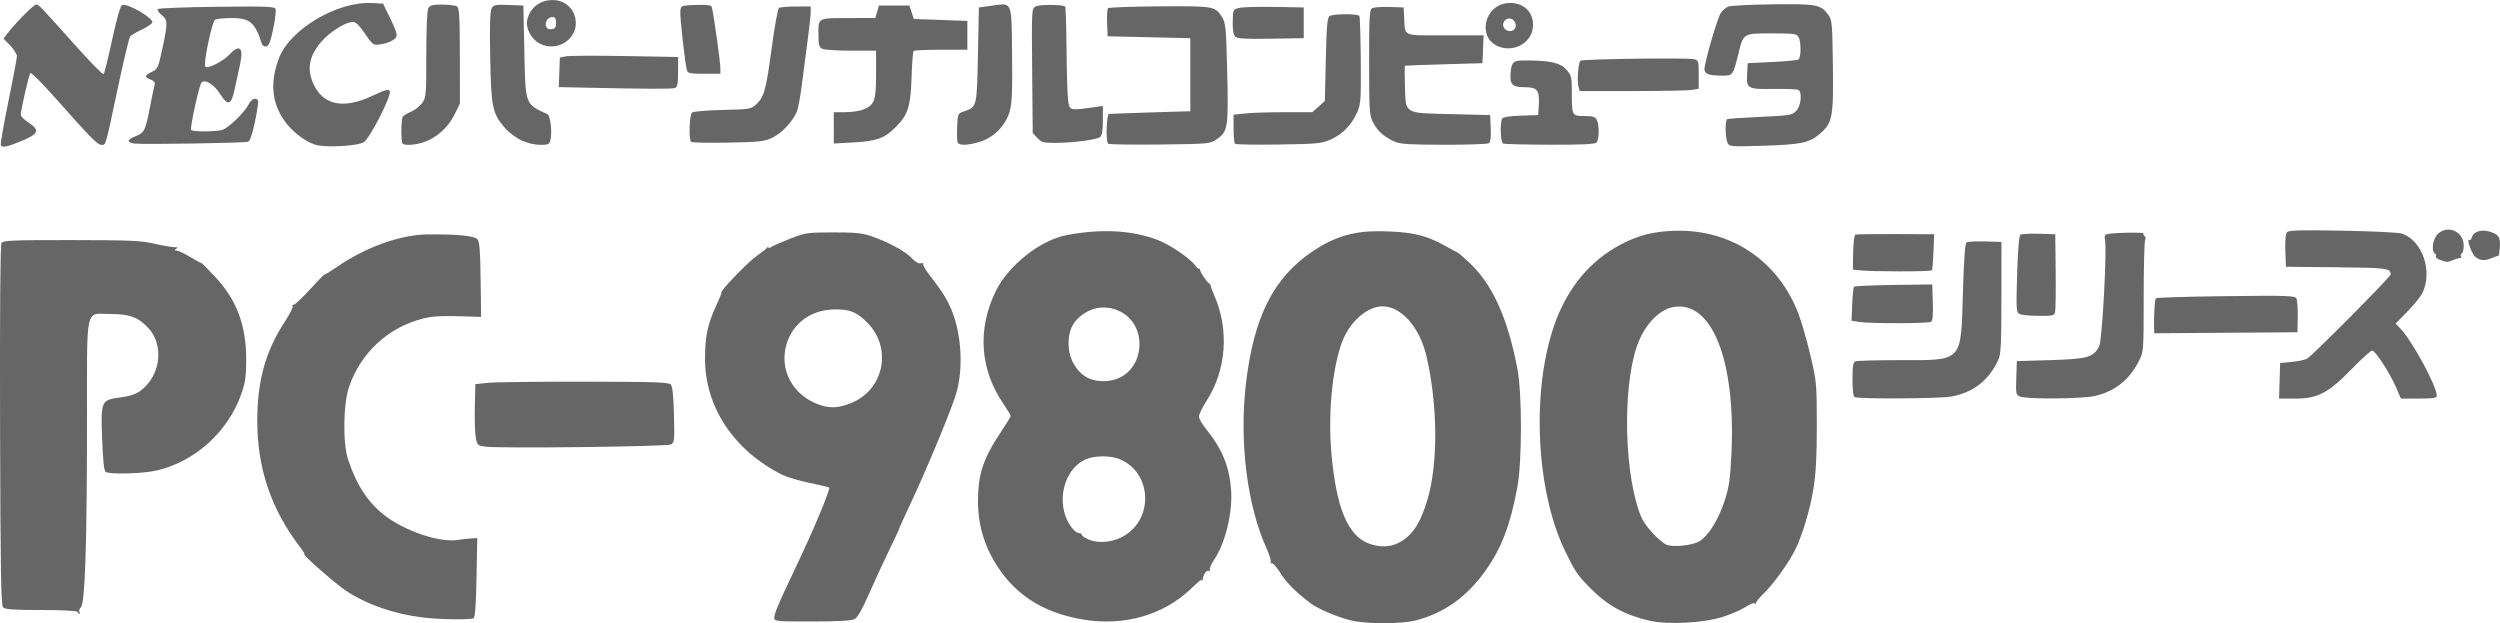 <?xml version="1.0" encoding="UTF-8"?>
<svg version="1.1" viewBox="0 0 1219.4 303.96" xmlns="http://www.w3.org/2000/svg" xmlns:cc="http://creativecommons.org/ns#" xmlns:dc="http://purl.org/dc/elements/1.1/" xmlns:rdf="http://www.w3.org/1999/02/22-rdf-syntax-ns#">
<path d="m660.93 303.04c-5.871-0.976-17.445-5.621-21.396-8.586-7.516-5.641-11.888-9.998-14.978-14.926-1.865-2.975-3.827-5.139-4.36-4.81-0.533 0.329-0.697 0.16-0.366-0.377 0.332-0.537-0.611-3.66-2.095-6.942-9.418-20.823-13.311-51.871-10.039-80.045 3.823-32.915 13.48-52.021 32.835-64.966 10.219-6.835 19.763-9.705 31.954-9.611 15.439 0.12 22.945 1.781 32.526 7.197 3.092 1.748 5.773 3.178 5.957 3.178 0.184 0 2.516 2.004 5.182 4.453 11.664 10.716 19.089 26.899 23.98 52.266 2.304 11.95 2.298 45.127-0.011 57.656-3.364 18.256-7.596 29.474-15.229 40.367-9.187 13.11-20.458 21.192-34.555 24.775-6.11 1.553-21.156 1.743-29.406 0.371zm21.202-38.24c6.691-3.442 10.611-9.314 14.144-21.191 5.22-17.544 5.026-46.004-0.473-69.73-3.325-14.345-12.34-24.53-21.647-24.457-6.348 0.05-13.93 5.913-18.025 13.939-5.715 11.203-8.628 36.136-6.734 57.647 2.367 26.89 8.062 40.476 18.529 44.207 5.1 1.818 10.15 1.67 14.206-0.416zm122.45 37.964c-12.065-2.766-20.658-7.498-28.973-15.954-6.163-6.267-7.37-8.05-12.243-18.087-14.129-29.099-16.489-77.567-5.348-109.85 6.283-18.209 17.389-31.69 32.708-39.704 8.707-4.555 16.151-6.391 26.828-6.615 27.171-0.57 49.806 14.785 59.648 40.464 1.511 3.942 4.138 13.073 5.839 20.292 2.998 12.726 3.093 13.752 3.124 33.75 0.023 15.164-0.402 23.392-1.608 31.074-1.623 10.341-5.549 23.364-9.203 30.526-3.219 6.309-10.221 16.015-14.739 20.431-2.374 2.32-4.215 4.566-4.091 4.992 0.124 0.425-0.199 0.51-0.719 0.189s-2.534 0.502-4.476 1.829c-1.943 1.327-6.907 3.485-11.032 4.796-9.428 2.997-26.824 3.906-35.714 1.868zm24.225-38.7c4.379-2.535 9.353-10.481 12.38-19.776 2.209-6.783 2.732-10.408 3.334-23.106 2.158-45.49-9.595-74.938-28.495-71.393-6.927 1.3-14.045 8.922-17.493 18.734-7.359 20.938-6.299 63.959 2.065 83.807 1.777 4.216 8.829 11.861 12.334 13.372 3.083 1.329 12.414 0.366 15.874-1.638zm-451.17 37.332c0-1.941 1.948-6.67 7.966-19.338 7.861-16.549 10.721-22.892 14.999-33.272 2.385-5.786 4.146-10.711 3.913-10.944-0.233-0.233-4.581-1.272-9.662-2.311-5.081-1.038-11.139-2.846-13.462-4.017-23.429-11.815-37.504-32.975-37.504-56.384 0-10.864 1.206-16.776 5.201-25.494 1.713-3.738 2.963-6.797 2.778-6.797-1.526 0 12.941-15.104 17.334-18.096 2.32-1.581 4.529-3.324 4.907-3.873 0.379-0.55 0.695-0.631 0.703-0.181 7e-3 0.45 0.542 0.401 1.186-0.108 0.645-0.509 4.758-2.334 9.141-4.055 7.657-3.007 8.482-3.131 21.094-3.174 10.348-0.035 14.216 0.321 18.281 1.683 8.252 2.765 16.911 7.4 20.057 10.736 1.798 1.908 3.54 2.927 4.554 2.666 0.903-0.233 1.438-0.093 1.189 0.31-0.249 0.403 0.91 2.534 2.577 4.736 6.622 8.748 7.46 9.987 9.717 14.368 5.949 11.543 7.658 29.434 4.108 42.987-1.879 7.174-14.487 37.649-23.335 56.404-2.643 5.601-4.804 10.396-4.804 10.655s-2.289 5.169-5.086 10.91c-2.797 5.742-7.201 15.291-9.787 21.22-3.183 7.301-5.4 11.155-6.867 11.939-1.507 0.805-7.806 1.162-20.682 1.172-17.477 0.013-18.516-0.085-18.516-1.742zm38.398-105.21c15.408-6.813 19.014-26.808 7.002-38.82-5.223-5.223-8.456-6.529-15.951-6.445-11.462 0.129-20.426 6.653-23.48 17.088-3.642 12.445 3.102 24.846 15.998 29.42 5.468 1.939 10.011 1.596 16.431-1.243zm112.22 105.99c-17.237-2.893-30.041-10.155-39.131-22.195-8.093-10.719-12.084-22.413-12.101-35.454-0.018-13.347 2.581-21.061 11.618-34.489 2.369-3.521 4.308-6.743 4.308-7.16s-1.529-2.982-3.398-5.698c-11.605-16.87-12.973-36.617-3.827-55.231 6.149-12.515 21.654-24.784 34.435-27.248 16.74-3.228 31.802-2.453 44.387 2.284 6.168 2.322 16.153 9.139 18.689 12.76 0.708 1.011 1.567 1.631 1.907 1.376 0.34-0.255 0.421-0.194 0.178 0.135-0.45 0.61 2.961 5.969 4.46 7.008 0.456 0.315 0.805 0.837 0.776 1.16-0.029 0.322 0.817 2.596 1.879 5.051 7.201 16.657 5.664 36.248-4.022 51.233-1.974 3.055-3.59 6.395-3.59 7.422 0 1.027 1.411 3.598 3.135 5.714 8.027 9.848 11.615 18.402 12.509 29.825 0.871 11.127-2.733 26.15-8.225 34.287-1.517 2.248-2.477 4.545-2.132 5.103 0.364 0.588 0.192 0.746-0.408 0.375-0.572-0.354-1.546 0.315-2.178 1.496-0.629 1.175-0.966 2.206-0.75 2.292 0.216 0.086 8e-3 0.508-0.461 0.938-0.502 0.459-0.554 0.263-0.126-0.476 0.4-0.691-1.958 1.315-5.24 4.458-13.481 12.911-32.691 18.393-52.693 15.036zm18.887-40.175c15.685-8.002 15.097-31.305-0.96-38.012-4.441-1.855-11.998-1.867-16.404-0.026-9.242 3.861-13.939 16.781-10.078 27.722 1.559 4.418 4.71 8.348 6.694 8.348 0.684 0 1.243 0.377 1.243 0.837 0 0.46 1.582 1.518 3.516 2.35 4.363 1.877 10.897 1.379 15.99-1.219zm-0.67-77.949c11.955-6.099 12.563-24.702 1.03-31.497-5.59-3.293-12.058-3.427-17.49-0.362-6.572 3.708-9.274 9.022-8.718 17.142 0.437 6.382 3.976 12.151 9.14 14.898 4.367 2.323 11.283 2.245 16.038-0.181zm-339.93 117.16c-14.067-1.65-27.463-6.275-37.706-13.018-5.063-3.333-21.623-17.844-20.364-17.844 0.314 0-0.638-1.582-2.117-3.516-14.18-18.545-20.944-38.621-20.874-61.957 0.057-19.128 4.057-33.563 13.165-47.515 2.559-3.921 4.403-7.535 4.096-8.031-0.307-0.496-0.13-0.786 0.393-0.645 0.523 0.142 4.14-3.234 8.038-7.501 3.898-4.267 7.088-7.539 7.088-7.272 0 0.267 2.848-1.476 6.328-3.874 13.744-9.47 30.749-15.563 43.828-15.703 14.23-0.153 22.928 0.664 24.401 2.292 1.089 1.203 1.423 5.298 1.611 19.729l0.238 18.211-11.301-0.335c-8.177-0.243-12.9 0.074-17.086 1.146-16.966 4.346-30.282 16.636-36.004 33.229-2.909 8.434-3.137 27.802-0.422 35.804 4.3 12.672 9.851 21 18.201 27.304 9.774 7.38 26.113 12.883 34.717 11.695 2.417-0.334 5.66-0.691 7.207-0.793l2.812-0.186-0.357 19.194c-0.237 12.75-0.709 19.425-1.406 19.882-1.342 0.881-15.959 0.705-24.486-0.296zm-168.75-2.737c-0.352-0.57-7.331-0.938-17.801-0.938-13.125 0-17.52-0.298-18.475-1.254-1.025-1.025-1.295-17.208-1.482-88.828-0.145-55.618 0.104-88.088 0.684-88.981 0.784-1.207 5.592-1.401 33.993-1.371 28.669 0.031 34.081 0.265 40.581 1.758 4.125 0.947 8.514 1.71 9.753 1.695 1.671-0.02 1.913 0.189 0.938 0.806-1.093 0.692-1.069 0.835 0.146 0.847 0.804 8e-3 3.862 1.46 6.797 3.227 2.934 1.767 5.335 3.055 5.335 2.861 0-0.193 2.889 2.7 6.419 6.43 10.728 11.334 15.461 23.905 15.412 40.933-0.023 8.101-0.449 11.031-2.405 16.55-6.55 18.48-22.563 32.941-41.28 37.281-6.69 1.551-22.753 1.999-24.813 0.691-0.854-0.542-1.367-5.222-1.782-16.25-0.684-18.194-0.427-18.815 8.27-20.005 6.611-0.904 9.16-1.928 12.375-4.967 8.096-7.654 9.098-20.975 2.156-28.679-4.912-5.452-9.239-7.121-18.455-7.121-12.937 0-11.671-5.791-11.714 53.597-0.043 59.446-0.972 87.434-2.971 89.433-0.732 0.732-1.068 1.756-0.747 2.276s0.373 0.945 0.115 0.945-0.729-0.422-1.048-0.938zm199.26-80.599c-3.996-0.473-4.215-0.66-4.949-4.212-0.422-2.045-0.65-8.794-0.506-15l0.262-11.283 6.094-0.644c3.352-0.354 24.547-0.613 47.102-0.574 35.412 0.061 41.169 0.264 42.188 1.49 0.788 0.949 1.286 5.853 1.5 14.791 0.299 12.479 0.198 13.438-1.508 14.351-1.933 1.034-82.427 1.999-90.181 1.081zm667.7-24.153c-0.818-0.283-1.172-2.898-1.172-8.664 0-6.666 0.286-8.369 1.483-8.828 0.816-0.313 10.631-0.569 21.811-0.569 30.755 0 29.567 1.283 30.562-33.012 0.472-16.259 1.029-23.924 1.775-24.412 0.598-0.391 4.673-0.603 9.056-0.472l7.969 0.239-0.024 27.188c-0.021 23.211-0.249 27.667-1.563 30.469-4.695 10.014-12.371 15.93-23.095 17.797-5.686 0.99-44.074 1.207-46.802 0.264zm80.588-0.291c-2.039-0.819-2.133-1.271-1.875-9.081l0.271-8.22 16.406-0.481c18.223-0.535 21.182-1.401 23.82-6.978 1.436-3.036 3.817-47.81 2.757-51.861-0.338-1.294-0.063-2.237 0.738-2.527 2.175-0.788 18.556-1.148 18.092-0.398-0.241 0.39 0 0.978 0.53 1.307 0.532 0.329 0.645 1.097 0.25 1.705-0.395 0.609-0.718 13.131-0.718 27.826 0 25.853-0.069 26.856-2.116 30.966-4.721 9.476-11.706 15.105-21.652 17.446-6.074 1.43-33.132 1.649-36.503 0.295zm126.56-7.692 0.27-8.672 5.625-0.541c3.094-0.298 6.469-1.006 7.5-1.573 2.51-1.381 40.785-39.932 40.767-41.062-0.05-3.078-1.507-3.273-26.304-3.523l-24.775-0.251-0.274-7.788c-0.165-4.691 0.136-8.282 0.757-9.03 0.828-0.997 6.149-1.152 26.992-0.782 14.279 0.253 27.286 0.87 28.904 1.371 10.128 3.137 15.453 18.539 10.1 29.211-0.836 1.667-4.093 5.66-7.238 8.874l-5.718 5.843 2.438 2.595c5.925 6.306 17.632 27.997 17.632 32.669 0 1.056-1.814 1.332-8.753 1.332h-8.753l-2.403-5.569c-3.014-6.985-10.109-17.868-11.648-17.868-0.637 0-5.083 4.027-9.879 8.949-11.507 11.809-16.622 14.488-27.655 14.488h-7.854l0.27-8.672zm-61.211-25.301c-0.204-5.851 0.276-14.383 0.841-14.954 0.351-0.355 15.739-0.82 34.195-1.034 30.094-0.348 33.64-0.233 34.362 1.116 0.443 0.827 0.741 4.879 0.662 9.003l-0.143 7.498-69.844 0.492-0.074-2.121zm-143.83-3.408-3.75-0.587 0.31-7.969c0.171-4.383 0.593-8.257 0.938-8.609 0.345-0.352 9.065-0.75 19.377-0.885l18.75-0.245 0.272 8.776c0.189 6.106-0.073 8.989-0.862 9.476-1.361 0.841-29.718 0.877-35.035 0.044zm78.07-3.931c-1.476-0.86-1.568-2.556-1.053-19.425 0.367-12.037 0.932-18.729 1.618-19.19 0.579-0.389 4.639-0.6 9.022-0.469l7.969 0.239 0.19 17.812c0.105 9.797-0.01 18.762-0.252 19.922-0.416 1.984-0.902 2.108-8.159 2.081-4.244-0.016-8.444-0.453-9.334-0.971zm-77.75-21.241-3.43-0.363 0.149-8.366c0.082-4.601 0.57-8.516 1.086-8.699 0.516-0.184 9.375-0.298 19.687-0.255l18.75 0.079-0.339 8.438c-0.186 4.641-0.528 8.754-0.758 9.141-0.417 0.699-28.585 0.719-35.145 0.025zm283.03-5.101c-1.421-0.519-2.364-1.3-2.094-1.736 0.27-0.436 0.061-1.058-0.463-1.381-1.888-1.167-1.049-7.029 1.348-9.427 4.808-4.808 12.699-1.347 12.699 5.57 0 1.798-0.429 3.534-0.953 3.857-0.524 0.324-0.704 0.992-0.399 1.485 0.305 0.493 0.206 0.817-0.219 0.721-0.425-0.096-1.96 0.315-3.412 0.914-3.037 1.253-3.068 1.253-6.507-3e-3zm17.173-1.486c-1.849-1.498-4.567-9.252-2.877-8.207 0.402 0.248 0.949-0.382 1.215-1.402 0.665-2.543 4.514-3.861 8.194-2.805 4.826 1.384 5.704 2.613 5.403 7.561-0.149 2.455-0.483 4.43-0.742 4.389-0.259-0.041-1.658 0.416-3.11 1.015-3.65 1.506-5.719 1.365-8.085-0.552zm-1207-54.459c-0.267-0.433 1.395-9.959 3.695-21.169s4.181-21.213 4.181-22.228c0-1.015-1.466-3.356-3.259-5.202l-3.259-3.356 1.821-2.457c3.446-4.65 12.877-14.176 14.035-14.176 1.33 0 1.651 0.334 19.228 19.996 7.204 8.059 13.387 14.344 13.741 13.968 0.354-0.376 2.23-8.001 4.17-16.945 2.303-10.622 3.989-16.439 4.86-16.774 2.613-1.003 15.473 6.457 14.682 8.517-0.269 0.701-2.59 2.258-5.159 3.461-2.568 1.203-5.096 2.701-5.618 3.329-0.521 0.628-3.256 12.046-6.079 25.373-6.109 28.848-5.724 27.512-7.924 27.512-1.921 0-5.162-3.291-22.465-22.812-6.322-7.133-11.818-12.617-12.214-12.188-0.722 0.784-4.686 18.017-4.686 20.37 0 0.69 1.688 2.372 3.75 3.737 5.675 3.755 5.05 5.489-3.216 8.93-7.205 2.999-9.451 3.461-10.284 2.113zm153.53-0.176c-5.358-1.66-11.982-6.889-15.582-12.3-5.832-8.766-6.584-18.368-2.334-29.787 5.273-14.17 28.419-27.962 45.439-27.076l5.417 0.282 2.946 6.094c4.439 9.182 4.559 9.959 1.824 11.751-1.295 0.849-4.009 1.765-6.032 2.036-3.623 0.486-3.734 0.409-7.571-5.241-2.584-3.804-4.523-5.734-5.765-5.734-3.463 0-10.885 4.548-15.133 9.274-6.744 7.501-7.815 14.63-3.399 22.618 4.957 8.965 14.626 10.438 27.807 4.234 6.26-2.946 7.959-3.418 8.596-2.389 1.138 1.841-9.589 22.939-12.7 24.977-2.845 1.865-18.802 2.72-23.512 1.261zm688.75-0.849c-1.122-2.096-1.319-10.989-0.258-11.644 0.393-0.243 7.646-0.752 16.119-1.131 14.361-0.643 15.551-0.837 17.567-2.853 2.345-2.345 3.072-9.075 1.111-10.287-0.578-0.357-6.001-0.581-12.049-0.496-12.912 0.181-13.393-0.1-12.966-7.561l0.286-4.998 11.833-0.574c6.508-0.316 12.309-0.868 12.891-1.227 1.326-0.819 1.387-8.488 0.087-10.917-0.883-1.649-2.067-1.813-13.103-1.813-14.081 0-13.762-0.201-16.351 10.312-2.488 10.105-2.646 10.314-7.758 10.3-6.574-0.019-8.692-0.799-8.692-3.204 0-3.242 6.255-24.768 7.948-27.352 0.839-1.28 2.51-2.702 3.713-3.16 1.203-0.457 10.99-0.942 21.748-1.078 21.397-0.269 23.253 0.082 26.976 5.106 1.836 2.478 1.977 4.037 2.243 24.813 0.325 25.387-0.174 27.952-6.491 33.359-5.043 4.317-8.942 5.119-27.744 5.711-15.282 0.481-16.189 0.412-17.109-1.308zm-776.99 0.243c-4.077-0.57-3.842-1.879 0.658-3.68 4.188-1.676 4.644-2.666 7.079-15.377 0.84-4.383 1.738-8.707 1.997-9.609 0.325-1.135-0.271-1.922-1.937-2.555-3.152-1.198-3.011-2.064 0.617-3.774 2.823-1.331 3.097-1.936 5.098-11.25 2.761-12.851 2.733-14.027-0.388-16.521-1.418-1.133-2.227-2.415-1.798-2.848 0.429-0.433 13.401-0.93 28.826-1.105 24.591-0.279 28.114-0.14 28.6 1.127 0.305 0.795-0.221 5.151-1.169 9.681-1.31 6.259-2.118 8.312-3.367 8.551-0.957 0.184-1.871-0.399-2.189-1.395-3.314-10.392-5.813-12.496-14.81-12.477-3.669 8e-3 -7.261 0.388-7.983 0.845-1.533 0.97-5.847 21.711-4.764 22.9 1.098 1.205 8.539-2.518 11.642-5.825 5.143-5.481 7.178-3.604 5.263 4.854-0.489 2.162-1.573 7.2-2.408 11.196-1.827 8.743-3.308 9.292-7.484 2.774-2.851-4.45-7.148-7.021-8.86-5.301-1.085 1.089-5.697 22.117-5.072 23.127 0.621 1.004 12.848 0.918 15.512-0.11 3.049-1.176 10.49-8.434 12.366-12.062 1.526-2.95 3.673-3.932 4.758-2.177 0.293 0.474-0.371 5.104-1.475 10.289-1.429 6.713-2.444 9.548-3.524 9.848-2.168 0.603-51.535 1.381-55.189 0.871zm130.7 6e-3c-0.847-0.847-0.77-11.763 0.092-13.098 0.379-0.587 2.208-1.699 4.065-2.472 1.857-0.773 4.283-2.679 5.391-4.234 1.915-2.69 2.014-3.853 2.014-23.605 0-12.529 0.385-21.496 0.97-22.59 0.801-1.497 1.987-1.811 6.797-1.799 3.204 8e-3 6.442 0.404 7.195 0.88 1.138 0.72 1.375 4.782 1.406 24.126l0.037 23.26-2.642 5.38c-3.003 6.115-8.608 11.22-14.667 13.357-4.178 1.474-9.578 1.876-10.66 0.794zm57.917-1.6c-2.607-1.214-6.275-4.001-8.152-6.194-5.966-6.97-6.588-10.01-7.037-34.372-0.281-15.254-0.08-22.295 0.678-23.71 0.981-1.833 1.725-1.989 8.29-1.74l7.212 0.273 0.469 22.2c0.56 26.503 0.275 25.723 11.25 30.783 1.509 0.696 2.432 8.89 1.444 12.827-0.471 1.875-1.125 2.158-4.977 2.15-2.674-6e-3 -6.318-0.886-9.175-2.216zm212.79 0.96c-0.267-0.696-0.359-4.14-0.205-7.654 0.275-6.268 0.338-6.409 3.297-7.407 6.361-2.146 6.309-1.939 6.827-27.534l0.469-23.172 6.436-0.865c10.016-1.345 9.46-2.707 9.753 23.871 0.204 18.495-0.026 23.759-1.219 27.861-1.982 6.816-7.803 12.682-14.585 14.696-6.072 1.803-10.13 1.88-10.773 0.203zm73.412 0.695c-1.24-1.24-0.795-14.418 0.492-14.559 0.645-0.071 9.82-0.387 20.391-0.703l19.219-0.574v-17.812-17.812l-40.312-0.938-0.28-6.47c-0.154-3.558 0.057-6.807 0.47-7.22 0.413-0.413 11.753-0.819 25.2-0.903 26.763-0.167 27.052-0.116 30.485 5.393 1.684 2.702 1.916 5.259 2.434 26.738 0.649 26.933 0.337 28.957-5.038 32.618-3.422 2.331-3.573 2.345-27.91 2.633-13.458 0.159-24.775-0.017-25.149-0.391zm61.895 0.02c-0.385-0.386-0.7-3.735-0.7-7.442v-6.741l5.763-0.602c3.169-0.331 11.811-0.602 19.204-0.602h13.441l3.062-2.733 3.062-2.733 0.469-20.272c0.385-16.64 0.721-20.43 1.875-21.158 1.811-1.142 13.784-1.187 14.484-0.054 0.293 0.474 0.603 10.283 0.689 21.797 0.144 19.218 6.4e-4 21.285-1.748 25.202-2.751 6.162-7.08 10.648-12.716 13.179-4.607 2.069-6.274 2.234-25.557 2.537-11.345 0.178-20.943 9e-3 -21.328-0.376zm78.22-0.875c-5.255-2.282-8.559-5.122-10.708-9.201-1.969-3.739-2.058-4.995-2.088-29.486-0.026-21.733 0.18-25.718 1.375-26.49 0.773-0.5 4.57-0.801 8.438-0.669l7.031 0.24 0.245 4.688c0.51 9.759-1.401 8.906 19.97 8.906h18.773l-0.275 6.797-0.275 6.797-18.75 0.539c-10.312 0.296-18.894 0.613-19.07 0.703-0.176 0.09-0.176 4.58 0 9.977 0.449 13.786-0.779 13.046 22.616 13.625l18.953 0.469 0.281 6.479c0.197 4.549-0.082 6.709-0.938 7.251-0.67 0.425-10.499 0.763-21.843 0.75-15.856-0.017-21.344-0.335-23.736-1.373zm52.564 0.804c-1.3-0.525-1.639-10.317-0.423-12.23 0.451-0.71 3.853-1.234 9.126-1.406l8.407-0.274 0.282-4.894c0.419-7.266-0.696-8.7-6.763-8.7-5.952 0-7.365-1.265-7.019-6.281 0.436-6.307 1.091-6.852 8.142-6.775 11.644 0.127 16.157 1.186 19.105 4.486 2.498 2.796 2.659 3.48 2.659 11.322 0 11.174 0.075 11.312 6.161 11.312 4.007 0 5.219 0.367 5.993 1.813 1.326 2.478 1.226 9.744-0.155 11.124-0.814 0.814-7.091 1.105-22.734 1.051-11.885-0.041-22.137-0.287-22.781-0.547zm-396.09-0.851c-1.21-1.232-0.81-13.21 0.477-14.278 0.661-0.548 7.231-1.115 14.927-1.287 13.155-0.294 13.856-0.408 16.284-2.651 3.962-3.66 4.857-6.873 7.602-27.305 1.412-10.506 3.01-19.411 3.552-19.79 0.542-0.379 4.255-0.695 8.251-0.703l7.266-0.015v2.638c0 1.451-0.647 7.463-1.438 13.359-0.791 5.897-2.06 15.668-2.822 21.713-0.761 6.045-1.884 12.162-2.495 13.594-2.054 4.811-7.255 10.378-11.752 12.577-4.083 1.997-5.938 2.212-21.806 2.522-9.539 0.187-17.66 0.018-18.047-0.376zm69.609-6.832v-7.635h5.655c3.11 0 7.063-0.588 8.784-1.307 5.467-2.284 6.186-4.282 6.186-17.183v-11.51h-12.249c-6.737 0-13.065-0.437-14.062-0.97-1.522-0.814-1.813-2.003-1.813-7.391 0-7.797-0.532-7.546 15.978-7.564l11.759-0.013 0.897-3.047 0.897-3.047h7.416 7.416l2.205 6.562 26.087 0.938v7.031 7.031h-12.812c-7.047 0-13.082 0.27-13.413 0.6-0.33 0.33-0.778 6.154-0.995 12.943-0.456 14.262-1.729 18.218-7.82 24.309-5.339 5.339-9.294 6.76-20.507 7.366l-9.609 0.519v-7.635zm99.304 4.947-2.273-2.418-0.271-30.342c-0.271-30.327-0.27-30.342 1.768-31.433 1.914-1.024 13.309-0.927 14.359 0.123 0.252 0.252 0.539 9.515 0.636 20.583 0.098 11.068 0.435 22.233 0.749 24.811 0.647 5.308 0.68 5.318 11.587 3.81l5.391-0.745v7.024c0 4.792-0.407 7.362-1.28 8.087-1.607 1.334-13.032 2.85-21.76 2.889-5.937 0.026-6.872-0.225-8.906-2.389zm263.88-25.289c-0.699-2.787-0.022-11.393 0.976-12.392 0.844-0.845 52.283-1.541 55.433-0.751 2.158 0.542 2.281 0.945 2.281 7.469v6.896l-2.93 0.586c-1.611 0.322-14.681 0.586-29.045 0.586h-26.115l-0.601-2.395zm-483.93 0.756-13.398-0.288 0.273-7.204 0.273-7.204 2.918-0.594c1.605-0.327 14.578-0.39 28.828-0.141l25.91 0.453v7.271c0 5.765-0.307 7.388-1.483 7.84-1.413 0.542-13.727 0.504-43.322-0.132zm49.136-8.439c-0.961-3.266-3.535-26.302-3.234-28.938 0.307-2.692 0.336-2.704 7.588-2.977 5.299-0.199 7.401 0.056 7.725 0.938 0.702 1.911 4.214 26.792 4.214 29.857v2.761h-7.906c-6.72 0-7.978-0.246-8.388-1.641zm395.34-11.868c-9.788-4.423-6.44-19.673 4.592-20.917 7.992-0.901 13.655 4.58 12.629 12.225-1.016 7.579-9.835 12.029-17.221 8.692zm8.891-9.542c0.154-1.076-0.368-2.495-1.16-3.152-2.858-2.372-6.6 1.371-4.229 4.229 1.663 2.003 5.045 1.327 5.388-1.077zm-476.06 8.336c-4.115-2.122-6.971-7.541-6.09-11.554 2.73-12.428 20.757-13.104 23.442-0.878 2.097 9.546-8.385 17.056-17.353 12.432zm7.969-10.129c0-2.134-0.428-2.812-1.773-2.812-2.217 0-3.881 2.508-3.068 4.626 0.385 1.003 1.401 1.488 2.727 1.299 1.657-0.235 2.114-0.908 2.114-3.113zm331.24 6.729c-0.841-0.841-1.251-3.34-1.189-7.246 0.093-5.879 0.136-5.974 3.061-6.732 1.631-0.423 9.404-0.652 17.272-0.51l14.306 0.259v7.5 7.5l-16.083 0.256c-12.627 0.201-16.359-0.02-17.366-1.027z" fill="#666"/>
</svg>
